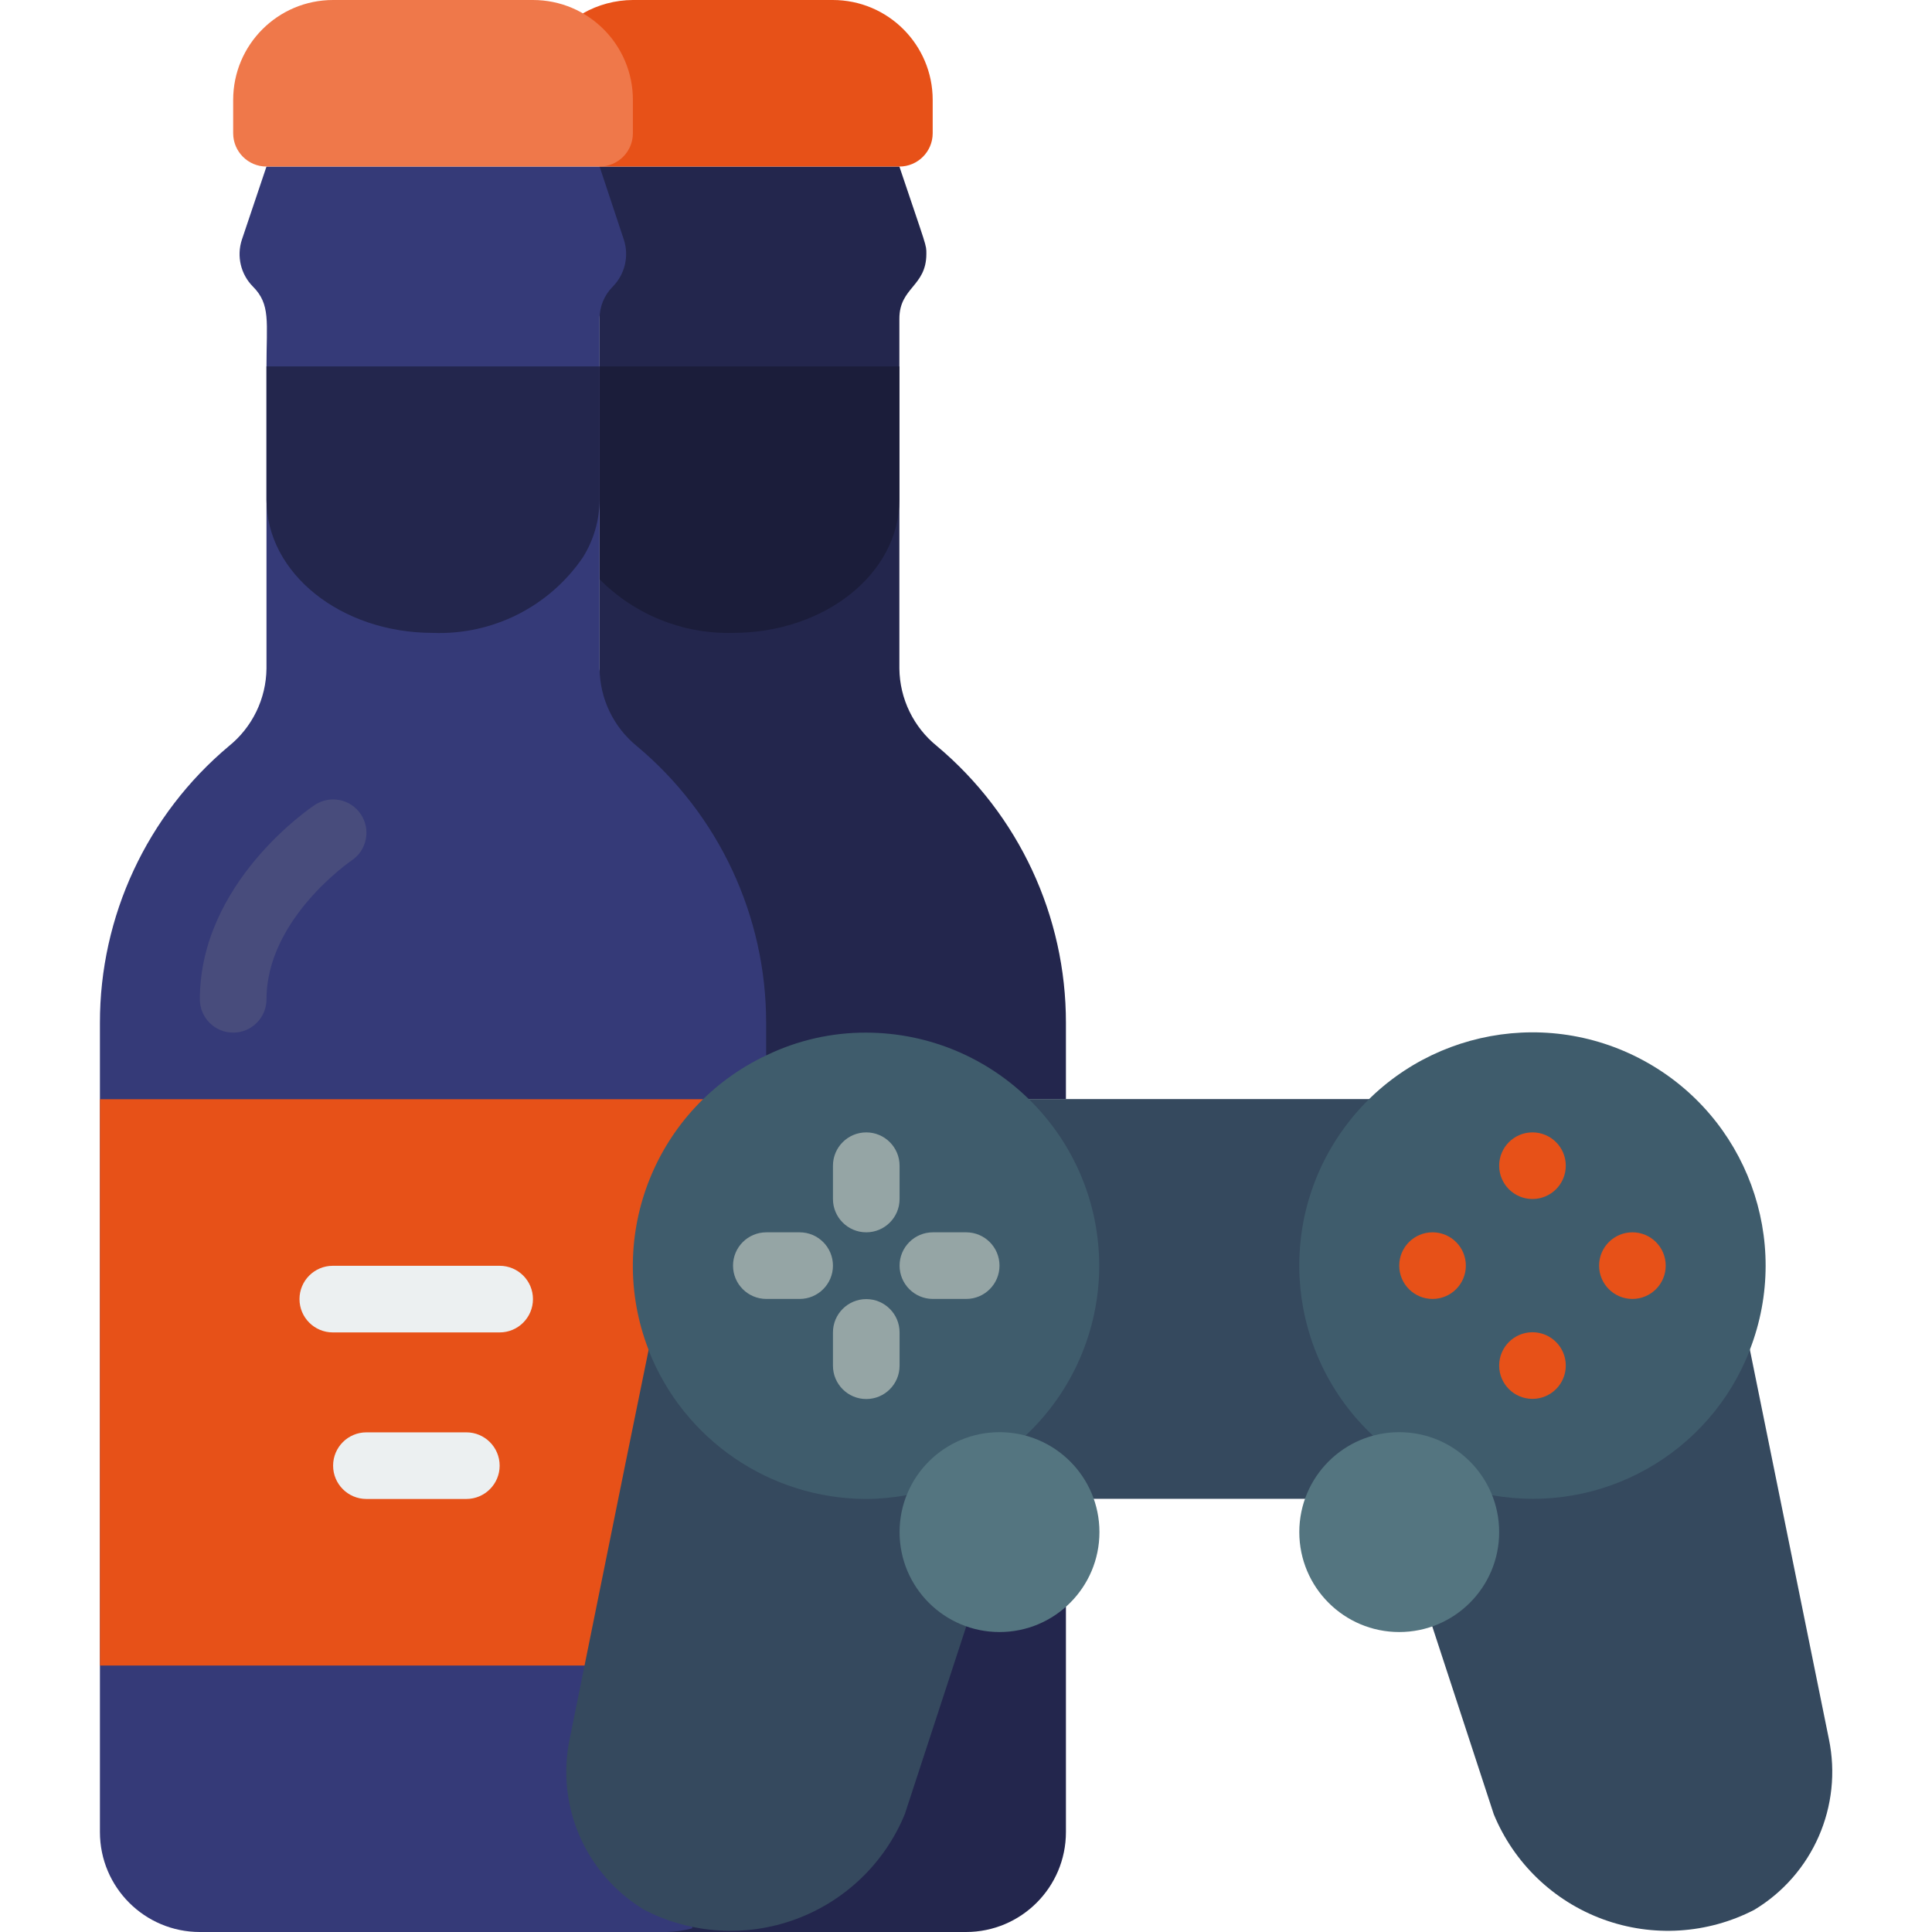 <?xml version="1.0"?>
<svg xmlns="http://www.w3.org/2000/svg" height="512px" viewBox="0 0 52 58" width="512px" class=""><g><g id="Page-1" fill="none" fill-rule="evenodd"><g id="007---Beer-Gaming" fill-rule="nonzero"><path id="Shape" d="m15 5h9c.828 2.463.81 2.337.81 2.62 0 .985-.81 1-.81 1.95v10.5c.01.906.424 1.761 1.13 2.33 2.456 2.061 3.874 5.104 3.87 8.31l0 2.29h-14z" fill="#14a085" data-original="#14A085" class="" style="fill:#23264D" data-old_color="#14a085"/><path id="Shape" d="m15 11h9v4c0 2.21-2.23 4-5 4-1.498.038-2.946-.545-4-1.61z" fill="#33907c" data-original="#33907C" class="" style="fill:#1B1D3A" data-old_color="#33907c"/><path id="Shape" d="m14.5.4c.457-.26.974-.398 1.5-.4h6c1.657 0 3 1.343 3 3v1c0 .552-.448 1-1 1h-9z" fill="#f0c419" data-original="#F0C419" class="" style="fill:#E75118" data-old_color="#f0c419"/><path id="Shape" d="m29 41v14c0 1.657-1.343 3-3 3h-9v-18z" fill="#14a085" data-original="#14A085" class="" style="fill:#23264D" data-old_color="#14a085"/><path id="Shape" d="m20 31.68v-.97c.003-3.208-1.419-6.252-3.88-8.31-.702-.571-1.112-1.425-1.12-2.33v-10.5c-.003-.364.142-.714.4-.97.361-.369.488-.908.33-1.4l-.73-2.2h-10l-.74 2.2c-.16.492-.033 1.032.33 1.4.539.539.41 1.059.41 2.4v9.07c-.01.906-.424 1.761-1.13 2.33-2.456 2.061-3.874 5.104-3.87 8.31v24.29c0 1.657 1.343 3 3 3h14c.263-.005.525-.042.78-.11z" fill="#26b99a" data-original="#26B99A" class="" style="fill:#353A78" data-old_color="#26b99a"/><path id="Shape" d="m15 11h-10v4c0 2.21 2.23 4 5 4 1.791.068 3.491-.789 4.5-2.27.324-.519.498-1.118.5-1.73z" fill="#14a085" data-original="#14A085" class="" style="fill:#23264D" data-old_color="#14a085"/><path id="Shape" d="m7 0h6c1.657 0 3 1.343 3 3v1c0 .552-.448 1-1 1h-10c-.552 0-1-.448-1-1v-1c0-1.657 1.343-3 3-3z" fill="#f3d55b" data-original="#F3D55B" class="" style="fill:#EF784A" data-old_color="#f3d55b"/><path id="Shape" d="m18 50h-18v-17h18.11z" fill="#f0c419" data-original="#F0C419" class="" style="fill:#E75118" data-old_color="#f0c419"/><path id="Shape" d="m12 40h-5.009c-.552 0-1-.448-1-1s.448-1 1-1h5.009c.552 0 1 .448 1 1s-.448 1-1 1z" fill="#ecf0f1" data-original="#ECF0F1" class=""/><path id="Shape" d="m11 45h-3c-.552 0-1-.448-1-1s.448-1 1-1h3c.552 0 1 .448 1 1s-.448 1-1 1z" fill="#ecf0f1" data-original="#ECF0F1" class=""/><path id="Shape" d="m4 31c-.552 0-1-.448-1-1 0-3.5 3.305-5.738 3.445-5.832.459-.307 1.08-.184 1.387.276.307.459.184 1.08-.275 1.387-.026.017-2.557 1.754-2.557 4.169 0 .552-.448 1-1 1z" fill="#81ccb8" data-original="#81CCB8" class="" style="fill:#484C7C" data-old_color="#81ccb8"/><path id="Shape" d="m41.002 32.995-1 12h-14l-.08-.96-.03-.41-.89-10.63z" fill="#35495e" data-original="#35495E" class=""/><path id="Shape" d="m27.532 44.165-.27.83-3.1 9.47c-.603 1.464-1.793 2.608-3.279 3.153-1.486.546-3.134.443-4.541-.283-1.761-1.061-2.659-3.118-2.24-5.13l1.66-8.2.71-3.48v-.01l9.42 3.11.51.17z" fill="#35495e" data-original="#35495E" class=""/><path id="Shape" d="m38.131 43.125 3.713 11.34c.603 1.464 1.793 2.608 3.279 3.153 1.486.546 3.134.443 4.541-.283 1.761-1.061 2.659-3.118 2.24-5.13l-2.37-11.68v-.01z" fill="#35495e" data-original="#35495E" class=""/><path id="Shape" d="m41.784 44.885c3.294.592 6.545-1.237 7.75-4.36v-.01c1.269-3.285-.099-7.001-3.195-8.678-3.096-1.677-6.957-.793-9.014 2.064-2.058 2.858-1.673 6.799.9 9.204z" fill="#3f5c6c" data-original="#3F5C6C" class=""/><circle id="Oval" cx="43.006" cy="34.995" fill="#f0c419" r="1" data-original="#F0C419" class="" style="fill:#E75118" data-old_color="#f0c419"/><circle id="Oval" cx="43.006" cy="40.995" fill="#4fba6f" r="1" data-original="#4FBA6F" class="active-path" style="fill:#E75118" data-old_color="#4fba6f"/><circle id="Oval" cx="46.006" cy="37.995" fill="#e64c3c" r="1" data-original="#E64C3C" class="" style="fill:#E75118" data-old_color="#e64c3c"/><circle id="Oval" cx="40.006" cy="37.995" fill="#2fa8cc" r="1" data-original="#2FA8CC" class="" style="fill:#E75118" data-old_color="#2fa8cc"/><circle id="Oval" cx="39.006" cy="45.995" fill="#547580" r="3" data-original="#547580" class=""/><path id="Shape" d="m30 37.995c-.001 1.937-.805 3.787-2.22 5.11l-1.38.69-.48.24-1.7.85c-.402.074-.811.113-1.22.115-2.888-.008-5.478-1.78-6.53-4.47v-.01c-1.322-3.419.224-7.278 3.54-8.84.932-.45 1.955-.683 2.99-.68 3.863.008 6.992 3.137 7 7z" fill="#3f5c6c" data-original="#3F5C6C" class=""/><circle id="Oval" cx="27.006" cy="45.995" fill="#547580" r="3" data-original="#547580" class=""/><g fill="#95a5a5"><path id="Shape" d="m23.006 36.995c-.552 0-1-.448-1-1v-1c0-.552.448-1 1-1s1 .448 1 1v1c0 .552-.448 1-1 1z" data-original="#95A5A5" class="" style="fill:#95A5A5"/><path id="Shape" d="m23.006 42c-.552 0-1-.448-1-1v-1c0-.552.448-1 1-1s1 .448 1 1v1c0 .552-.448 1-1 1z" data-original="#95A5A5" class="" style="fill:#95A5A5"/><path id="Shape" d="m26.006 38.995h-1c-.552 0-1-.448-1-1s.448-1 1-1h1c.552 0 1 .448 1 1s-.448 1-1 1z" data-original="#95A5A5" class="" style="fill:#95A5A5"/><path id="Shape" d="m21.006 38.995h-1c-.552 0-1-.448-1-1s.448-1 1-1h1c.552 0 1 .448 1 1s-.448 1-1 1z" data-original="#95A5A5" class="" style="fill:#95A5A5"/></g></g></g></g> </svg>
